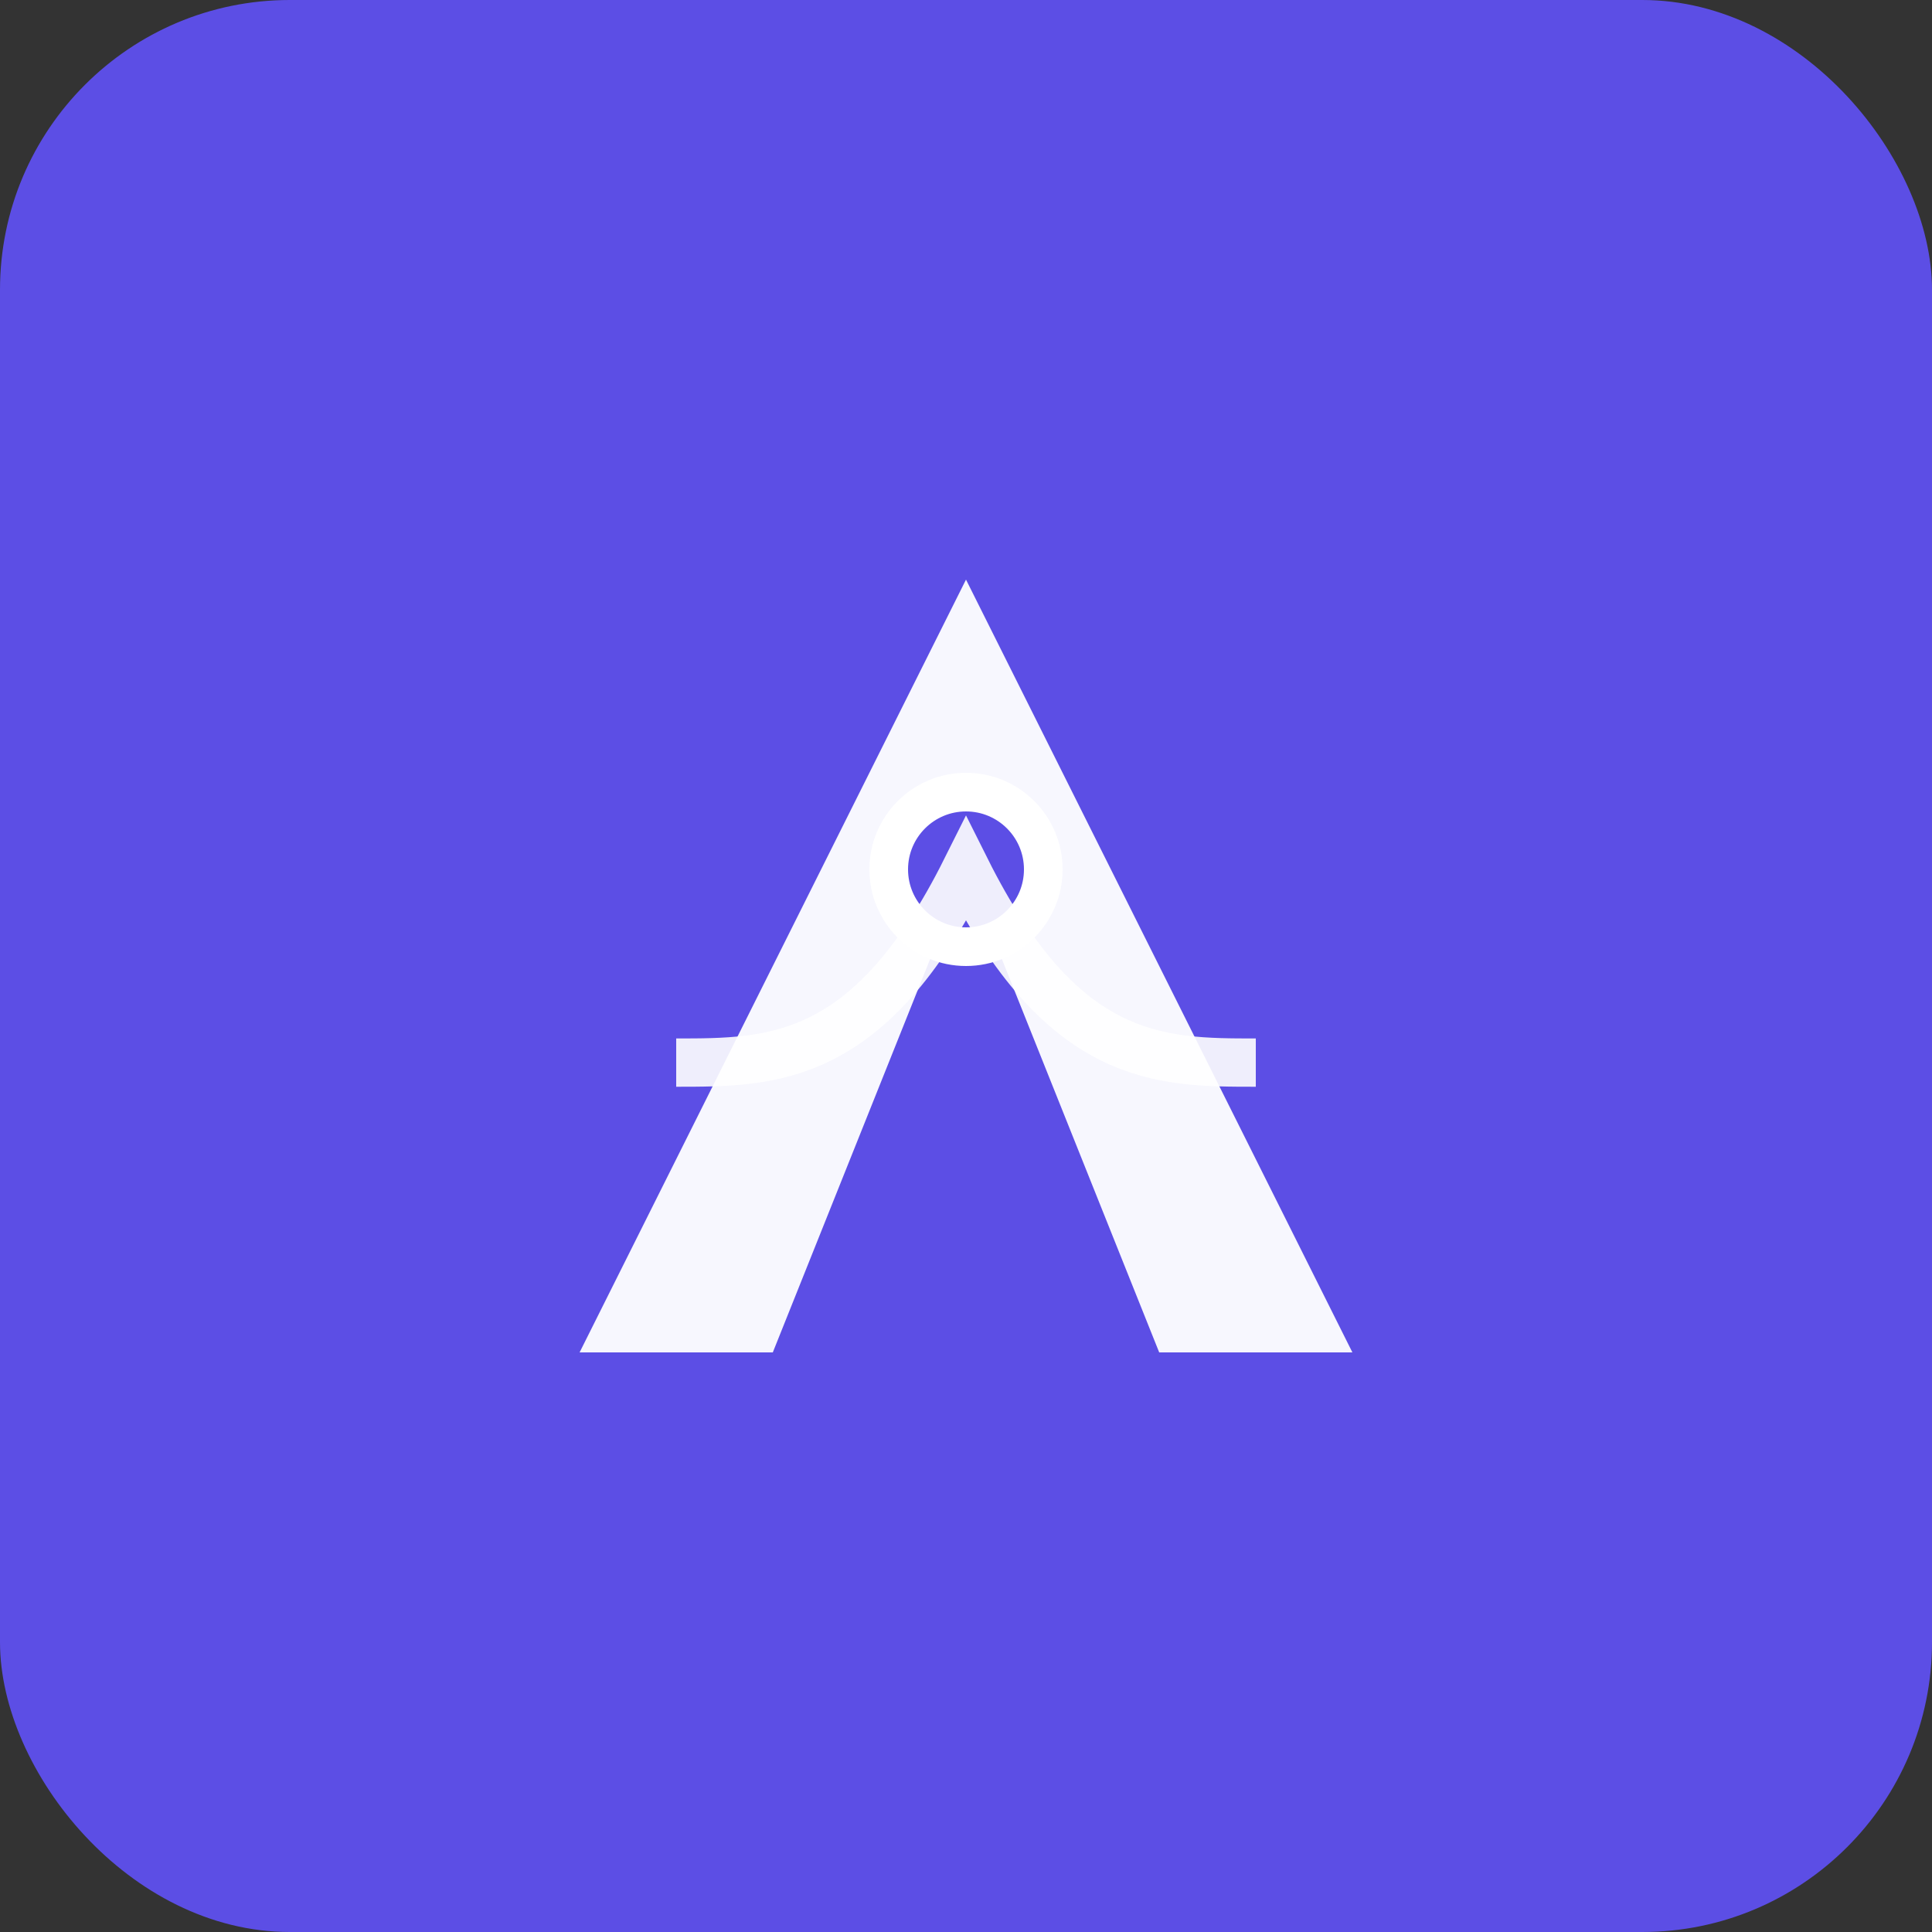 <svg viewBox="0 0 100 100" xmlns="http://www.w3.org/2000/svg">
  <rect x="0" y="0" width="100" height="100" fill="#333333" stroke="none"/>
  <!-- Background -->
  <rect x="0" y="0" width="100" height="100" rx="15" ry="15" fill="#5C4EE5"/>
  
  <!-- Abstract 'A' shape formed by transforming blocks -->
  <path d="
    M 30 70 
    L 50 30 
    L 70 70 
    L 60 70 
    L 50 45 
    L 40 70 
    Z" 
    fill="white"
    opacity="0.95"
  />
  
  <!-- Git commit circle -->
  <circle cx="50" cy="45" r="4" fill="#5C4EE5" stroke="white" stroke-width="2"/>
  
  <!-- Version transition lines -->
  <path 
    d="M 35 55 C 40 55, 45 55, 50 45 C 55 55, 60 55, 65 55" 
    fill="none" 
    stroke="white" 
    stroke-width="2.5"
    opacity="0.9"
  />
</svg>
